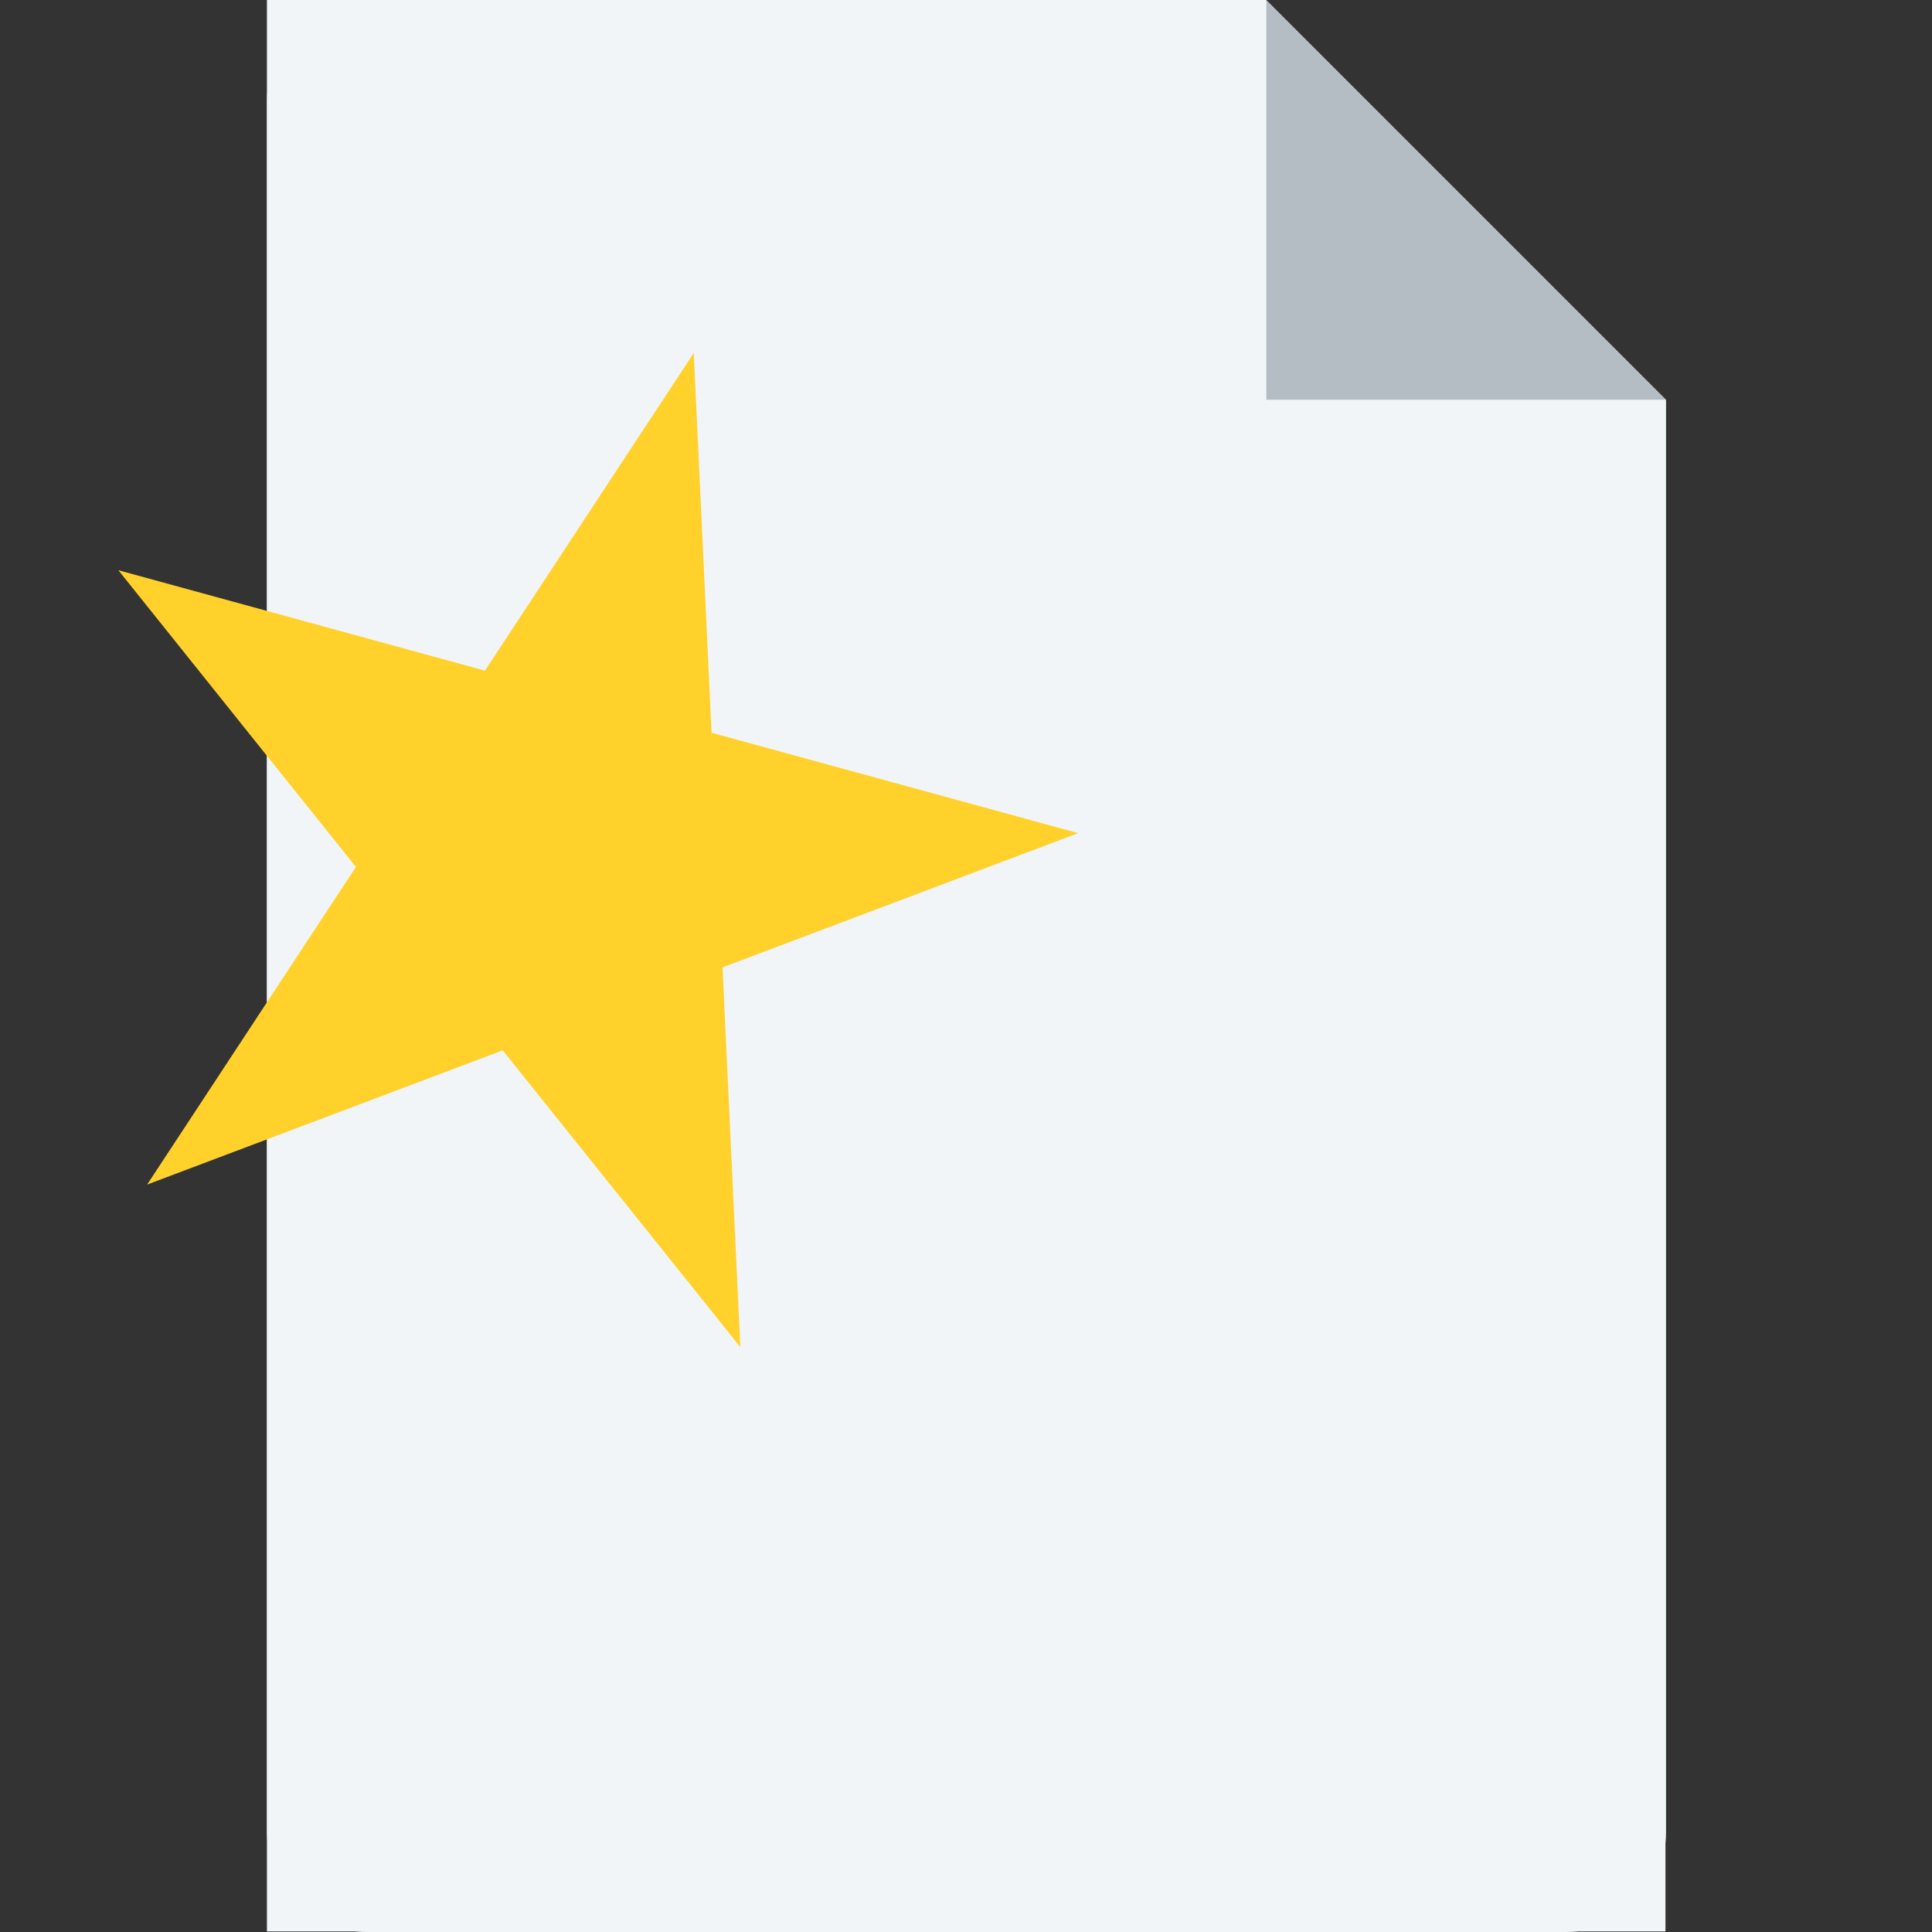 <?xml version="1.0" encoding="UTF-8" standalone="no"?>
<!DOCTYPE svg PUBLIC "-//W3C//DTD SVG 1.1//EN" "http://www.w3.org/Graphics/SVG/1.1/DTD/svg11.dtd">
<svg width="100%" height="100%" viewBox="0 0 512 512" version="1.1" xmlns="http://www.w3.org/2000/svg" xmlns:xlink="http://www.w3.org/1999/xlink" xml:space="preserve" xmlns:serif="http://www.serif.com/" style="fill-rule:evenodd;clip-rule:evenodd;stroke-linejoin:round;stroke-miterlimit:2;">
    <rect x="0" y="0" width="512" height="512" fill="#333333" stroke="none"/>
    <g transform="matrix(1,0,0,1,-44,0)">
        <path d="M406.069,105.931C391.443,105.931 379.586,94.074 379.586,79.448L379.586,0L141.241,0C126.615,0 114.758,11.857 114.758,26.483L114.758,485.517C114.758,500.143 126.615,512 141.241,512L459.034,512C473.66,512 485.517,500.143 485.517,485.517L485.517,105.931L406.069,105.931Z" style="fill:rgb(241,245,248);fill-rule:nonzero;"/>
        <g transform="matrix(1.049,0,0,0.996,63.331,1.753)">
            <path d="M402.323,104.567L301.376,-1.759L49.007,-1.759L49.007,512.151L402.323,512.151L402.323,104.567Z" style="fill:rgb(241,245,248);"/>
        </g>
        <g transform="matrix(0.763,0.209,-0.209,0.763,2.635,-125.347)">
            <path d="M347.671,191.658L387.019,312.758L514.352,312.758L411.337,387.602L450.685,508.703L347.671,433.859L244.657,508.703L284.005,387.602L180.991,312.758L308.323,312.758L347.671,191.658Z" style="fill:rgb(255,209,42);"/>
        </g>
    </g>
    <path d="M335.586,0L441.517,105.931L335.586,105.931L335.586,0Z" style="fill:rgb(180,189,196);"/>
</svg>
